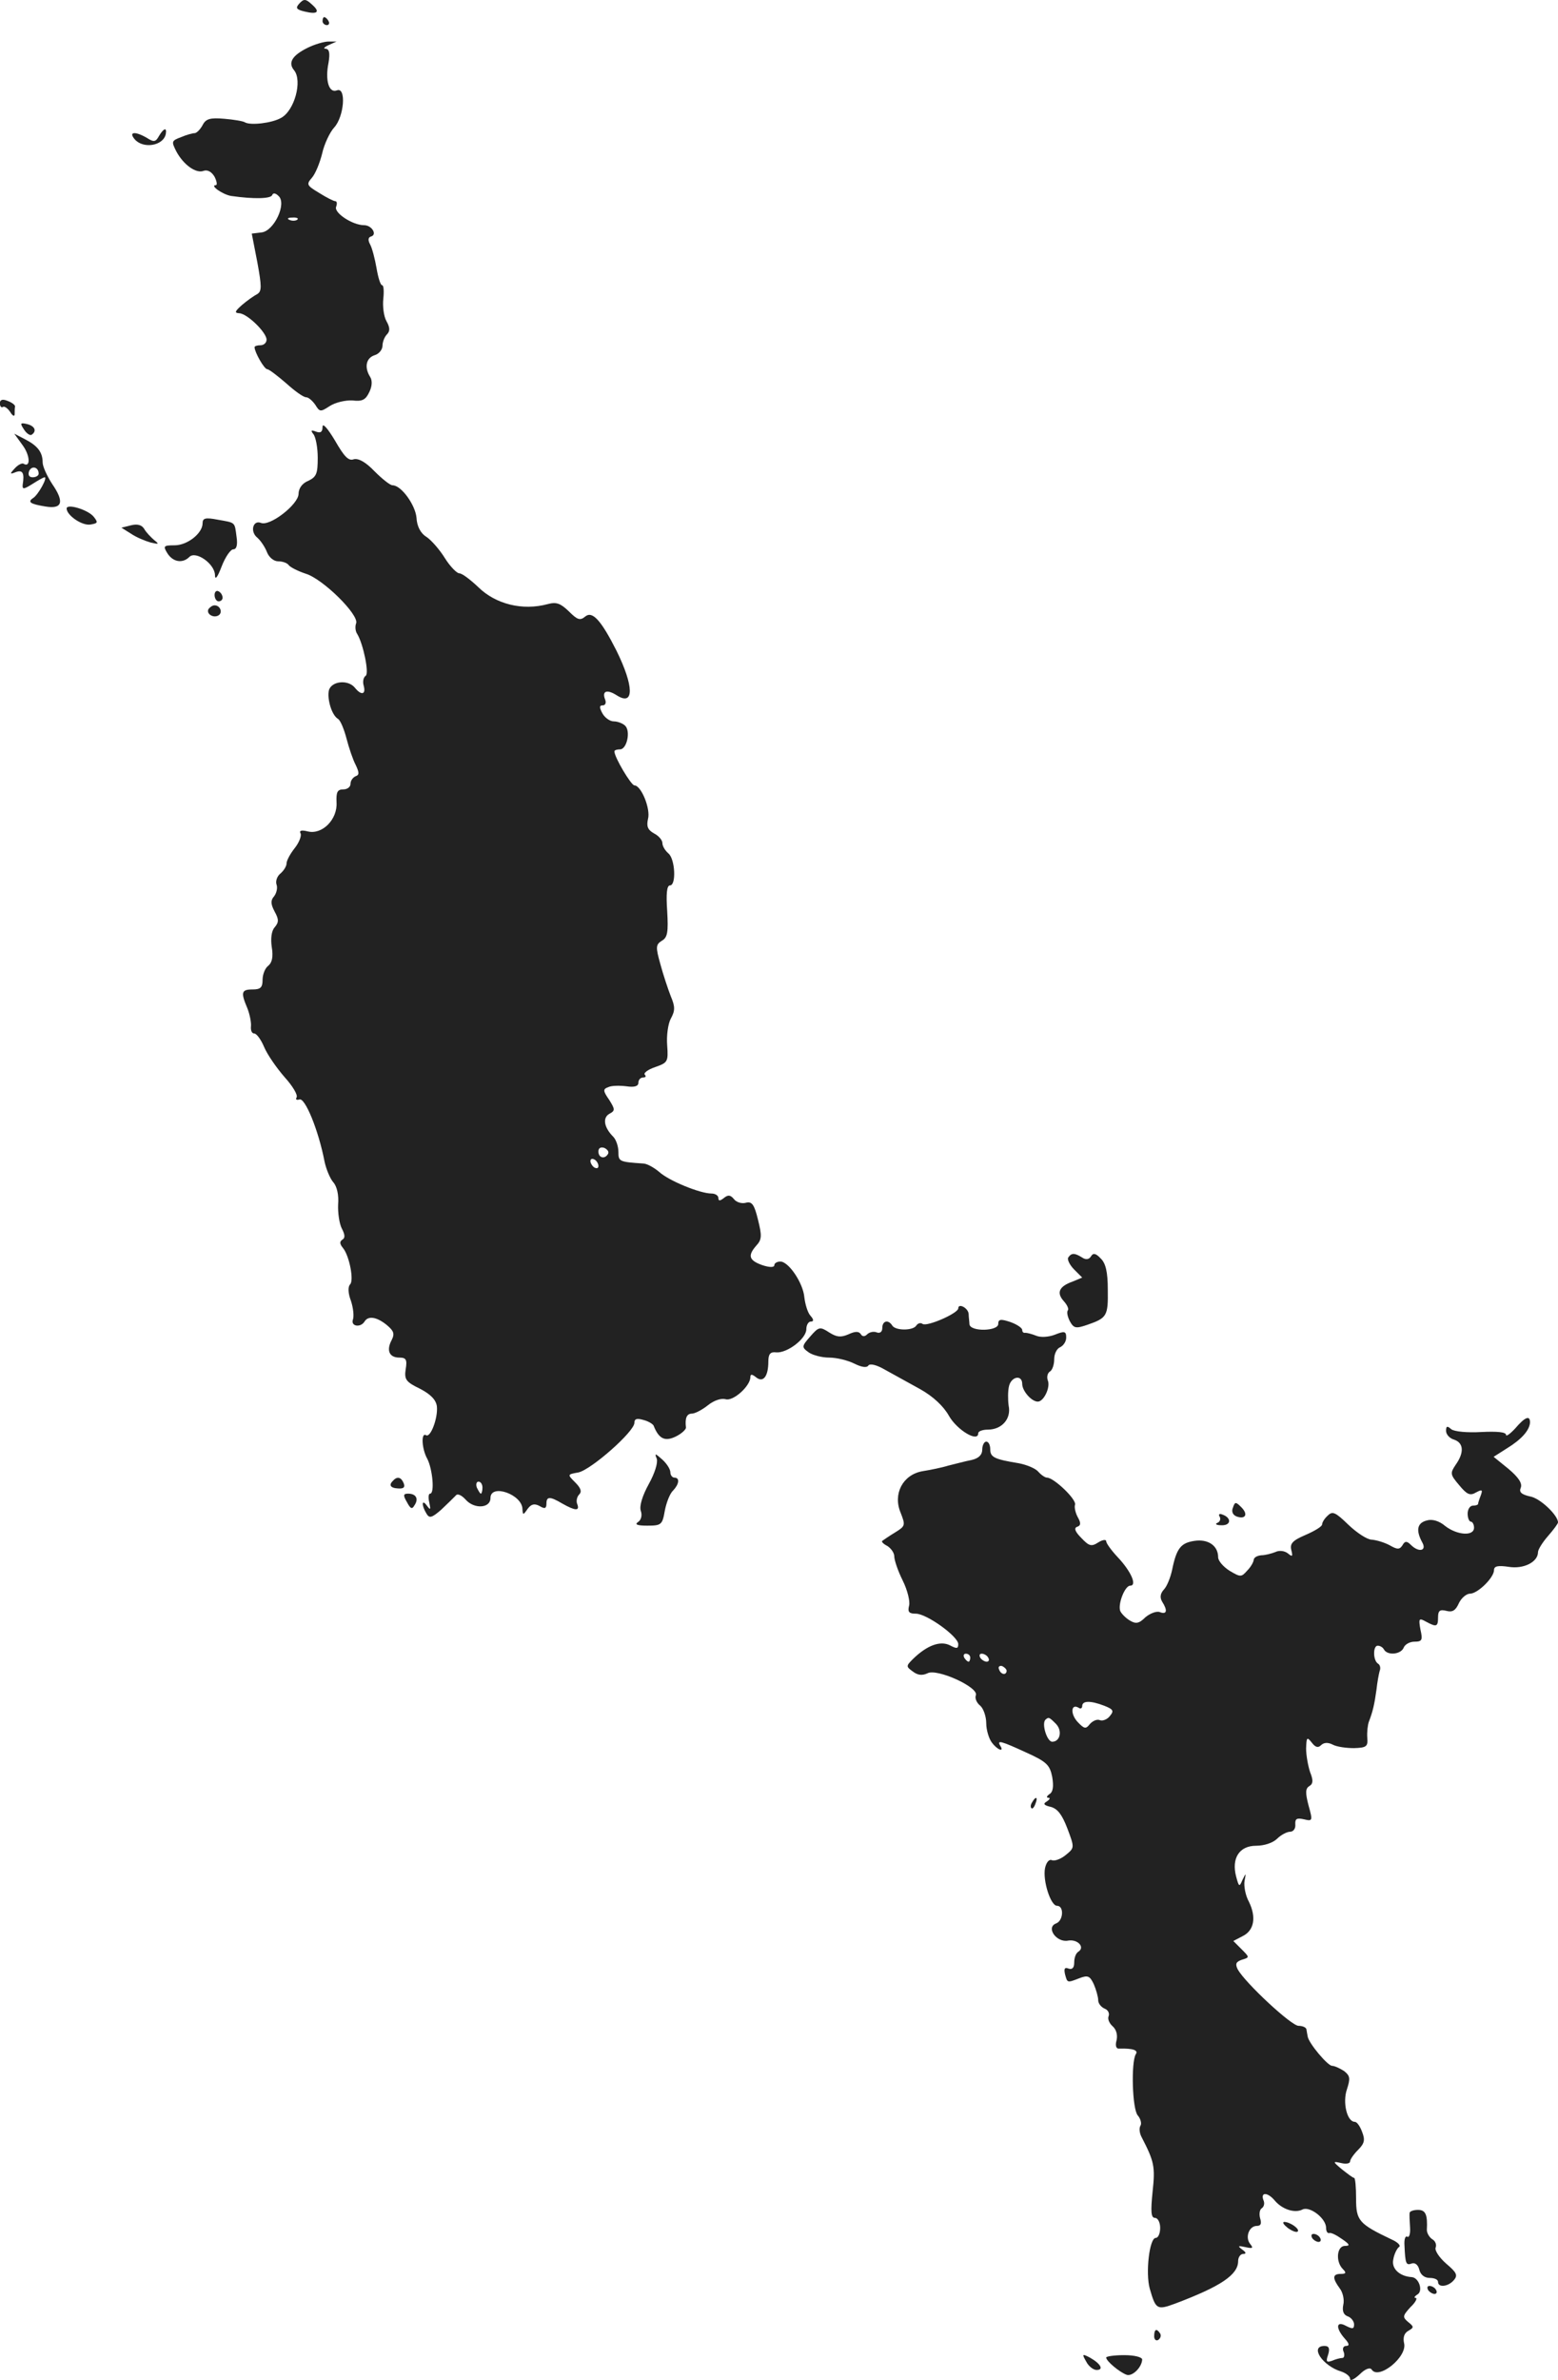 <?xml version="1.0" standalone="no"?>
<!DOCTYPE svg PUBLIC "-//W3C//DTD SVG 20010904//EN"
 "http://www.w3.org/TR/2001/REC-SVG-20010904/DTD/svg10.dtd">
<svg version="1.0" xmlns="http://www.w3.org/2000/svg"
 width="389.667pt" height="594.777pt" viewBox="0 0 389.667 594.777"
 preserveAspectRatio="xMidYMid meet">
<g transform="translate(-817.333,1337.279) scale(0.1,-0.1)"
fill="#222222" stroke="none">
<path d="M8922 13364 c-10 -11 -8 -15 13 -20 33 -8 40 -1 18 18 -15 14 -20 14
-31 2z"/>
<path d="M8980 13320 c0 -5 5 -10 11 -10 5 0 7 5 4 10 -3 6 -8 10 -11 10 -2 0
-4 -4 -4 -10z"/>
<path d="M8942 13253 c-38 -19 -49 -37 -33 -56 21 -26 1 -101 -33 -119 -23
-13 -76 -19 -90 -11 -4 3 -28 7 -52 9 -35 3 -46 0 -54 -16 -6 -11 -15 -20 -20
-20 -5 0 -20 -4 -34 -10 -24 -9 -24 -11 -12 -35 18 -34 50 -57 69 -49 10 3 20
-3 27 -15 6 -12 7 -21 3 -21 -16 0 18 -24 39 -27 56 -8 98 -7 102 2 2 6 8 6
16 -2 21 -19 -11 -87 -42 -91 l-25 -3 14 -72 c11 -60 11 -72 0 -79 -8 -4 -25
-16 -38 -27 -18 -16 -20 -20 -8 -21 20 0 69 -48 69 -66 0 -8 -7 -14 -15 -14
-8 0 -15 -2 -15 -5 0 -12 24 -55 32 -55 4 0 25 -16 47 -35 21 -19 43 -35 50
-35 6 0 16 -9 23 -19 11 -18 13 -18 36 -3 14 9 39 15 57 14 25 -3 33 2 42 21
7 14 8 29 2 38 -15 24 -10 47 11 54 11 3 20 14 20 24 0 9 5 22 11 28 8 8 8 17
-1 33 -7 12 -10 38 -8 56 2 19 1 34 -3 34 -4 0 -10 19 -14 43 -4 23 -11 50
-16 59 -6 11 -5 18 3 20 15 5 1 28 -18 28 -29 0 -76 31 -70 46 3 8 2 14 -2 14
-4 0 -22 9 -41 21 -30 18 -32 21 -18 37 9 10 20 37 26 61 5 23 19 53 30 65 25
27 31 102 7 93 -20 -8 -30 25 -21 69 4 24 2 34 -7 35 -7 0 -4 4 7 9 l20 9 -20
0 c-11 0 -35 -7 -53 -16z m-25 -429 c-3 -3 -12 -4 -19 -1 -8 3 -5 6 6 6 11 1
17 -2 13 -5z"/>
<path d="M8571 13033 c-8 -15 -13 -16 -30 -5 -29 17 -47 16 -31 -3 21 -25 72
-17 78 13 3 17 -5 15 -17 -5z"/>
<path d="M8173 12365 c0 -8 4 -12 8 -9 4 2 12 -4 18 -13 6 -10 11 -12 11 -5 0
6 0 15 1 19 0 4 -8 10 -19 14 -12 5 -19 3 -19 -6z"/>
<path d="M8233 12300 c6 -10 15 -16 19 -14 14 9 9 22 -11 27 -17 4 -18 2 -8
-13z"/>
<path d="M8980 12306 c0 -13 -5 -16 -16 -12 -13 5 -14 3 -7 -6 6 -7 11 -34 11
-59 0 -40 -3 -48 -24 -58 -15 -6 -24 -19 -24 -33 -1 -26 -71 -81 -94 -72 -20
8 -28 -22 -9 -37 8 -7 19 -23 24 -36 5 -13 17 -23 28 -23 11 0 22 -4 26 -9 3
-5 22 -15 43 -22 43 -13 134 -103 126 -124 -3 -8 -2 -20 3 -27 15 -25 30 -98
21 -104 -6 -4 -8 -15 -5 -25 6 -22 -6 -25 -22 -5 -17 21 -58 17 -65 -6 -5 -22
7 -63 23 -72 6 -4 15 -26 21 -49 6 -23 16 -53 23 -66 9 -19 9 -25 0 -28 -7 -3
-13 -11 -13 -19 0 -8 -8 -14 -18 -14 -15 0 -18 -7 -17 -32 3 -43 -36 -82 -72
-73 -16 4 -22 2 -18 -5 3 -5 -3 -22 -14 -36 -12 -15 -21 -32 -21 -39 0 -7 -7
-18 -15 -25 -9 -7 -13 -20 -10 -28 3 -8 0 -21 -6 -29 -9 -10 -9 -19 1 -38 11
-20 11 -27 0 -40 -8 -9 -10 -29 -7 -49 4 -24 1 -39 -9 -47 -8 -6 -14 -22 -14
-35 0 -19 -5 -24 -25 -24 -28 0 -30 -7 -13 -47 6 -15 10 -36 9 -45 -1 -10 2
-18 8 -18 6 0 17 -15 25 -34 8 -19 31 -52 51 -75 20 -22 34 -45 30 -51 -3 -5
0 -7 7 -5 14 6 48 -77 63 -155 4 -19 14 -43 22 -52 9 -10 14 -32 12 -55 -1
-21 3 -48 9 -60 8 -15 9 -24 2 -28 -8 -5 -7 -11 1 -21 16 -19 28 -81 18 -91
-6 -6 -5 -23 2 -41 6 -18 8 -39 5 -47 -6 -17 19 -21 29 -5 9 15 30 12 55 -8
18 -15 21 -22 13 -38 -14 -26 -6 -44 19 -44 17 0 20 -5 16 -29 -4 -26 1 -32
36 -49 27 -14 40 -28 42 -44 3 -29 -16 -79 -27 -72 -13 8 -11 -34 3 -59 13
-25 19 -87 7 -87 -4 0 -5 -10 -2 -22 4 -19 3 -20 -6 -8 -13 18 -14 1 -1 -20 7
-12 13 -11 37 10 15 14 31 30 36 35 4 6 14 2 25 -10 21 -24 62 -22 62 4 0 37
80 9 80 -28 1 -15 2 -15 13 1 9 12 17 14 30 7 13 -8 17 -6 17 6 0 18 8 19 40
0 32 -18 44 -19 37 -1 -3 7 -1 18 5 24 7 7 4 16 -10 30 -20 20 -20 20 8 25 32
7 140 102 140 124 0 10 6 12 23 7 12 -3 23 -10 25 -14 13 -33 28 -40 54 -28
15 7 27 18 27 23 -3 24 2 35 15 35 7 0 25 9 40 21 15 12 33 18 44 15 19 -6 62
33 62 55 0 8 4 8 14 0 18 -15 31 2 31 39 0 19 5 25 20 23 27 -2 75 34 75 58 0
10 5 19 11 19 8 0 8 5 -1 15 -7 8 -13 29 -15 46 -3 35 -39 89 -60 89 -8 0 -15
-4 -15 -9 0 -6 -12 -6 -30 0 -34 12 -37 24 -15 49 14 15 14 25 4 65 -9 37 -15
46 -30 42 -10 -3 -24 1 -30 9 -9 11 -15 11 -25 3 -10 -8 -14 -8 -14 0 0 6 -8
11 -17 11 -29 0 -107 32 -131 54 -13 11 -31 21 -40 21 -60 4 -62 5 -62 29 0
14 -6 31 -13 38 -23 23 -27 47 -10 57 15 8 15 11 0 35 -16 23 -16 27 -2 32 8
4 29 4 45 2 20 -3 30 0 30 9 0 7 5 13 12 13 6 0 8 3 4 7 -4 4 8 13 26 19 31
11 33 13 30 54 -2 24 2 54 9 67 11 20 11 30 0 56 -7 18 -19 54 -26 80 -12 43
-12 49 4 59 14 8 16 22 13 74 -3 43 -1 64 7 64 16 0 13 66 -4 80 -8 7 -15 18
-15 26 0 7 -9 18 -21 24 -16 9 -19 18 -15 36 7 25 -17 84 -34 84 -8 0 -50 70
-50 85 0 3 6 5 14 5 17 0 27 45 13 59 -6 6 -19 11 -29 11 -9 0 -22 9 -28 20
-8 15 -8 20 1 20 6 0 9 6 6 14 -9 22 4 27 29 11 44 -28 43 23 -1 112 -38 75
-60 100 -78 85 -13 -11 -20 -8 -41 13 -21 20 -31 24 -53 18 -63 -17 -130 0
-173 42 -20 19 -41 35 -48 35 -6 0 -23 17 -36 38 -13 21 -34 45 -46 53 -15 9
-24 27 -25 48 -3 32 -38 81 -60 81 -6 0 -26 16 -45 35 -22 23 -40 33 -52 30
-13 -5 -24 7 -47 47 -18 30 -31 45 -31 34z m714 -1817 c-8 -14 -24 -10 -24 6
0 9 6 12 15 9 8 -4 12 -10 9 -15z m-24 -30 c0 -6 -4 -7 -10 -4 -5 3 -10 11
-10 16 0 6 5 7 10 4 6 -3 10 -11 10 -16z m-290 -804 c0 -8 -2 -15 -4 -15 -2 0
-6 7 -10 15 -3 8 -1 15 4 15 6 0 10 -7 10 -15z"/>
<path d="M8230 12260 c19 -26 20 -57 2 -46 -4 2 -14 -3 -22 -12 -13 -14 -12
-15 3 -9 17 6 22 -2 17 -32 -1 -12 3 -11 24 2 14 9 28 17 31 17 8 0 -16 -44
-29 -52 -15 -10 -6 -15 31 -21 42 -7 48 11 17 56 -13 20 -24 44 -24 54 0 26
-13 42 -44 58 l-27 14 21 -29z m40 -71 c0 -5 -7 -9 -15 -9 -9 0 -12 6 -9 15 6
15 24 11 24 -6z"/>
<path d="M8340 12102 c0 -17 39 -44 60 -40 18 3 19 5 8 19 -14 18 -68 34 -68
21z"/>
<path d="M8680 12065 c0 -25 -38 -55 -70 -55 -28 0 -29 -2 -18 -20 14 -22 38
-26 55 -9 16 16 63 -17 64 -45 0 -14 6 -7 17 22 9 23 22 42 29 42 8 0 11 11 8
31 -5 38 -2 35 -47 43 -31 6 -38 4 -38 -9z"/>
<path d="M8501 12060 l-24 -6 24 -15 c13 -9 35 -18 49 -22 21 -5 22 -4 9 6 -8
7 -20 19 -25 28 -6 10 -17 13 -33 9z"/>
<path d="M8710 11886 c0 -9 5 -16 10 -16 6 0 10 4 10 9 0 6 -4 13 -10 16 -5 3
-10 -1 -10 -9z"/>
<path d="M8695 11851 c-7 -12 12 -24 25 -16 11 7 4 25 -10 25 -5 0 -11 -4 -15
-9z"/>
<path d="M10845 10230 c-3 -5 4 -19 15 -30 l20 -20 -24 -10 c-34 -12 -41 -28
-22 -49 9 -10 13 -20 10 -23 -3 -4 -1 -15 5 -27 10 -18 15 -19 44 -9 49 17 52
22 51 88 0 43 -5 66 -18 78 -12 13 -19 14 -24 5 -5 -8 -13 -9 -22 -3 -19 12
-27 12 -35 0z"/>
<path d="M10570 10103 c0 -12 -77 -46 -89 -39 -5 4 -12 2 -16 -4 -8 -13 -52
-13 -60 0 -10 16 -25 12 -25 -6 0 -10 -6 -14 -14 -11 -7 3 -18 1 -24 -5 -6 -6
-12 -6 -16 1 -5 7 -14 7 -31 -1 -19 -8 -29 -7 -48 5 -23 15 -26 14 -47 -10
-22 -25 -22 -27 -4 -40 10 -7 33 -13 51 -13 19 0 47 -7 63 -15 18 -9 31 -11
35 -5 4 6 21 2 43 -11 20 -11 60 -33 87 -48 32 -18 58 -42 72 -67 20 -35 73
-67 73 -43 0 5 11 9 24 9 35 0 59 27 52 60 -2 15 -2 37 1 49 6 24 33 29 33 5
0 -17 23 -44 39 -44 15 0 32 36 25 53 -3 8 -1 18 5 22 6 3 11 17 11 31 0 14 7
27 15 30 8 4 15 14 15 24 0 16 -4 17 -29 7 -16 -6 -36 -7 -47 -2 -10 4 -22 7
-26 7 -5 -1 -8 2 -8 7 0 5 -13 14 -30 20 -24 8 -30 7 -30 -5 0 -18 -69 -20
-72 -1 0 6 -2 18 -2 26 -1 15 -26 28 -26 14z"/>
<path d="M11963 9803 c-13 -14 -23 -21 -23 -16 0 7 -23 9 -62 7 -35 -2 -67 1
-75 7 -10 9 -13 8 -13 -4 0 -9 9 -19 20 -22 24 -8 26 -32 4 -63 -14 -21 -14
-24 9 -51 19 -23 27 -27 42 -18 15 8 17 7 12 -7 -4 -10 -7 -20 -7 -22 0 -2 -6
-4 -13 -4 -7 0 -13 -9 -13 -20 0 -11 4 -20 8 -20 4 0 8 -7 8 -15 0 -22 -42
-19 -72 4 -15 13 -33 18 -46 14 -24 -6 -28 -24 -12 -54 13 -22 -8 -27 -28 -7
-10 10 -15 10 -21 -1 -7 -11 -13 -11 -32 0 -13 7 -33 13 -45 14 -11 0 -37 17
-58 37 -33 32 -40 35 -52 23 -8 -7 -14 -17 -14 -22 0 -5 -18 -16 -41 -26 -33
-14 -40 -22 -36 -38 4 -16 3 -18 -9 -8 -8 6 -21 8 -31 3 -10 -4 -26 -8 -35 -8
-10 -1 -18 -5 -19 -11 0 -5 -7 -18 -16 -27 -15 -17 -17 -17 -44 -1 -16 10 -29
25 -29 34 0 29 -25 46 -59 41 -34 -5 -45 -18 -56 -72 -4 -19 -13 -42 -21 -50
-9 -10 -10 -20 -4 -30 14 -22 12 -33 -6 -26 -8 3 -24 -3 -36 -13 -16 -16 -24
-17 -39 -8 -10 6 -21 17 -24 24 -6 18 12 63 25 63 18 0 2 36 -31 71 -16 17
-29 35 -29 40 0 5 -9 4 -20 -3 -17 -11 -23 -9 -42 11 -16 16 -19 25 -11 28 10
3 10 10 2 24 -6 11 -9 25 -7 31 5 13 -53 68 -70 68 -5 0 -15 7 -22 15 -7 8
-28 17 -49 21 -61 10 -71 15 -71 35 0 10 -4 19 -10 19 -5 0 -10 -9 -10 -20 0
-13 -9 -22 -27 -26 -16 -3 -41 -10 -58 -14 -16 -5 -46 -11 -65 -14 -49 -9 -74
-57 -54 -104 12 -31 12 -33 -14 -49 -15 -9 -29 -19 -32 -21 -3 -2 3 -8 13 -13
9 -6 17 -17 17 -26 0 -9 9 -36 21 -60 12 -24 19 -53 16 -63 -4 -16 0 -20 17
-20 27 0 106 -57 106 -76 0 -12 -4 -12 -21 -3 -24 12 -57 0 -92 -34 -18 -18
-18 -19 0 -32 12 -9 23 -10 36 -4 23 13 129 -35 121 -55 -3 -7 2 -19 11 -26 8
-7 15 -27 15 -44 0 -17 7 -39 14 -48 14 -19 32 -25 21 -8 -9 15 2 12 65 -17
51 -23 59 -31 65 -61 4 -24 2 -38 -7 -43 -7 -5 -8 -9 -3 -9 6 0 4 -4 -3 -9
-11 -6 -8 -10 10 -14 17 -5 28 -20 41 -54 18 -48 18 -48 -4 -66 -12 -10 -28
-16 -35 -13 -7 3 -14 -6 -17 -20 -6 -31 14 -94 30 -94 18 0 16 -37 -2 -44 -27
-10 1 -49 30 -43 24 4 43 -17 25 -28 -6 -4 -10 -15 -10 -27 0 -13 -5 -18 -14
-15 -10 4 -12 0 -9 -14 6 -22 5 -22 36 -10 21 8 26 6 36 -15 6 -14 11 -32 11
-40 0 -8 7 -17 16 -21 8 -3 13 -11 10 -19 -3 -7 2 -18 10 -25 9 -8 13 -21 10
-35 -4 -14 -1 -22 7 -21 34 1 48 -4 41 -14 -12 -20 -9 -137 5 -153 7 -8 10
-20 7 -25 -4 -6 -3 -18 2 -28 32 -62 35 -74 28 -138 -5 -49 -4 -65 6 -65 7 0
13 -11 13 -25 0 -14 -5 -25 -11 -25 -16 0 -26 -88 -15 -127 15 -52 18 -54 64
-37 114 43 157 72 157 106 0 10 6 18 13 18 8 0 7 4 -3 11 -12 9 -10 10 8 6 18
-4 21 -3 12 8 -13 16 -3 45 17 45 10 0 12 6 8 19 -3 11 -1 22 4 25 6 4 8 13 4
21 -7 20 11 19 28 -1 19 -23 51 -33 70 -23 18 9 59 -22 59 -46 0 -8 3 -14 8
-13 4 2 18 -5 32 -15 19 -13 21 -17 7 -17 -20 0 -24 -39 -5 -58 9 -9 8 -12 -5
-12 -21 0 -22 -10 -3 -36 8 -10 12 -29 9 -41 -3 -15 0 -25 11 -29 9 -3 16 -13
16 -20 0 -12 -4 -12 -20 -4 -25 14 -27 -5 -3 -32 11 -12 12 -18 3 -18 -7 0
-10 -7 -6 -15 3 -8 1 -15 -3 -15 -5 0 -17 -3 -26 -7 -14 -5 -16 -2 -10 15 5
16 2 22 -9 22 -38 0 -5 -50 42 -64 12 -4 22 -12 22 -18 0 -7 11 -1 24 11 14
14 26 18 30 12 17 -27 90 32 81 66 -3 14 0 25 11 31 14 8 14 10 -1 22 -14 12
-14 15 6 37 13 12 18 23 13 23 -5 0 -3 4 5 9 14 9 3 42 -15 43 -30 2 -51 21
-46 44 2 13 9 27 14 31 6 3 -2 12 -18 19 -82 39 -89 47 -89 102 0 29 -2 52 -5
52 -3 0 -16 10 -30 21 -24 20 -24 21 -2 16 12 -3 22 -1 22 4 0 5 9 18 20 29
16 16 18 25 10 45 -5 14 -13 25 -18 25 -20 0 -31 49 -20 81 9 28 8 34 -7 46
-11 7 -24 13 -30 13 -11 0 -58 56 -61 73 -1 4 -2 12 -3 17 0 6 -10 10 -20 10
-18 0 -133 107 -152 141 -7 14 -4 19 10 24 20 6 20 6 -1 27 l-20 20 23 12 c29
14 35 47 16 86 -9 16 -13 40 -11 52 4 21 4 21 -5 3 -8 -19 -9 -18 -16 8 -12
46 8 77 50 77 20 0 42 7 53 18 9 9 24 17 32 17 8 0 14 8 13 18 -1 15 4 17 22
13 21 -5 22 -4 11 35 -8 31 -8 42 2 48 10 6 10 15 2 35 -5 15 -10 42 -10 59 1
28 2 30 14 15 9 -12 16 -14 23 -7 7 7 17 8 29 2 11 -6 35 -9 54 -9 31 1 35 4
33 26 -1 14 1 32 4 40 10 26 14 44 19 80 2 19 6 40 8 47 3 7 1 15 -4 18 -13 8
-13 45 -1 45 6 0 13 -4 16 -10 9 -15 42 -12 49 5 3 8 15 15 27 15 19 0 21 4
15 30 -5 28 -4 30 14 20 26 -14 30 -13 30 11 0 17 5 20 21 16 15 -4 23 1 31
19 6 13 19 24 28 24 19 0 60 40 60 59 0 10 10 12 37 8 37 -6 73 12 73 37 0 6
11 24 25 40 14 16 25 31 25 34 0 18 -45 61 -70 65 -22 5 -28 11 -23 22 4 11
-6 26 -31 47 l-37 30 33 21 c36 22 57 45 58 65 0 19 -13 13 -37 -15z m-1363
-573 c0 -5 -2 -10 -4 -10 -3 0 -8 5 -11 10 -3 6 -1 10 4 10 6 0 11 -4 11 -10z
m45 0 c3 -5 2 -10 -4 -10 -5 0 -13 5 -16 10 -3 6 -2 10 4 10 5 0 13 -4 16 -10z
m46 -33 c-1 -12 -15 -9 -19 4 -3 6 1 10 8 8 6 -3 11 -8 11 -12z m244 -87 c23
-9 25 -13 14 -26 -6 -8 -18 -13 -25 -10 -7 3 -18 -2 -25 -10 -10 -13 -14 -12
-31 6 -18 20 -16 46 3 35 5 -4 9 -1 9 4 0 14 21 14 55 1z m-121 -45 c17 -17
11 -45 -9 -45 -13 0 -27 45 -17 55 8 7 9 7 26 -10z"/>
<path d="M9816 9727 c3 -10 -5 -36 -20 -63 -16 -29 -24 -55 -20 -67 4 -11 1
-23 -7 -28 -9 -6 -2 -9 23 -9 35 0 38 2 44 37 4 21 13 44 21 51 15 16 17 32 3
32 -5 0 -10 6 -10 13 0 8 -9 22 -20 32 -18 16 -20 17 -14 2z"/>
<path d="M9157 9673 c-12 -11 -8 -19 12 -20 14 -1 18 3 14 13 -6 15 -16 18
-26 7z"/>
<path d="M9191 9619 c9 -17 13 -19 19 -8 11 16 4 29 -16 29 -12 0 -13 -4 -3
-21z"/>
<path d="M11257 9605 c-4 -9 -1 -18 9 -22 22 -8 30 5 12 23 -14 14 -16 14 -21
-1z"/>
<path d="M11224 9582 c3 -6 0 -13 -6 -15 -7 -3 -2 -6 10 -6 25 -1 26 19 2 27
-7 3 -10 0 -6 -6z"/>
<path d="M10755 8869 c-4 -6 -5 -12 -2 -15 2 -3 7 2 10 11 7 17 1 20 -8 4z"/>
<path d="M11699 7843 c-1 -5 0 -21 1 -37 1 -15 -2 -26 -7 -23 -5 3 -8 -7 -7
-21 2 -47 4 -51 18 -46 8 3 16 -3 19 -15 3 -13 13 -21 26 -21 12 0 21 -4 21
-10 0 -15 26 -12 40 5 10 12 6 19 -20 41 -17 15 -29 33 -26 40 3 7 -1 17 -9
21 -7 5 -13 15 -13 23 2 38 -3 50 -22 50 -11 0 -20 -3 -21 -7z"/>
<path d="M11394 7805 c11 -8 22 -12 25 -9 6 6 -19 24 -34 24 -5 -1 -1 -7 9
-15z"/>
<path d="M11455 7780 c3 -5 11 -10 16 -10 6 0 7 5 4 10 -3 6 -11 10 -16 10 -6
0 -7 -4 -4 -10z"/>
<path d="M11745 7650 c3 -5 11 -10 16 -10 6 0 7 5 4 10 -3 6 -11 10 -16 10 -6
0 -7 -4 -4 -10z"/>
<path d="M11060 7534 c0 -8 5 -12 10 -9 6 4 8 11 5 16 -9 14 -15 11 -15 -7z"/>
<path d="M10890 7471 c6 -12 18 -21 26 -21 19 0 10 16 -17 31 -19 10 -20 9 -9
-10z"/>
<path d="M10940 7481 c0 -9 34 -37 51 -43 14 -5 38 18 39 38 0 6 -19 11 -45
11 -25 0 -45 -3 -45 -6z"/>
</g>
</svg>
